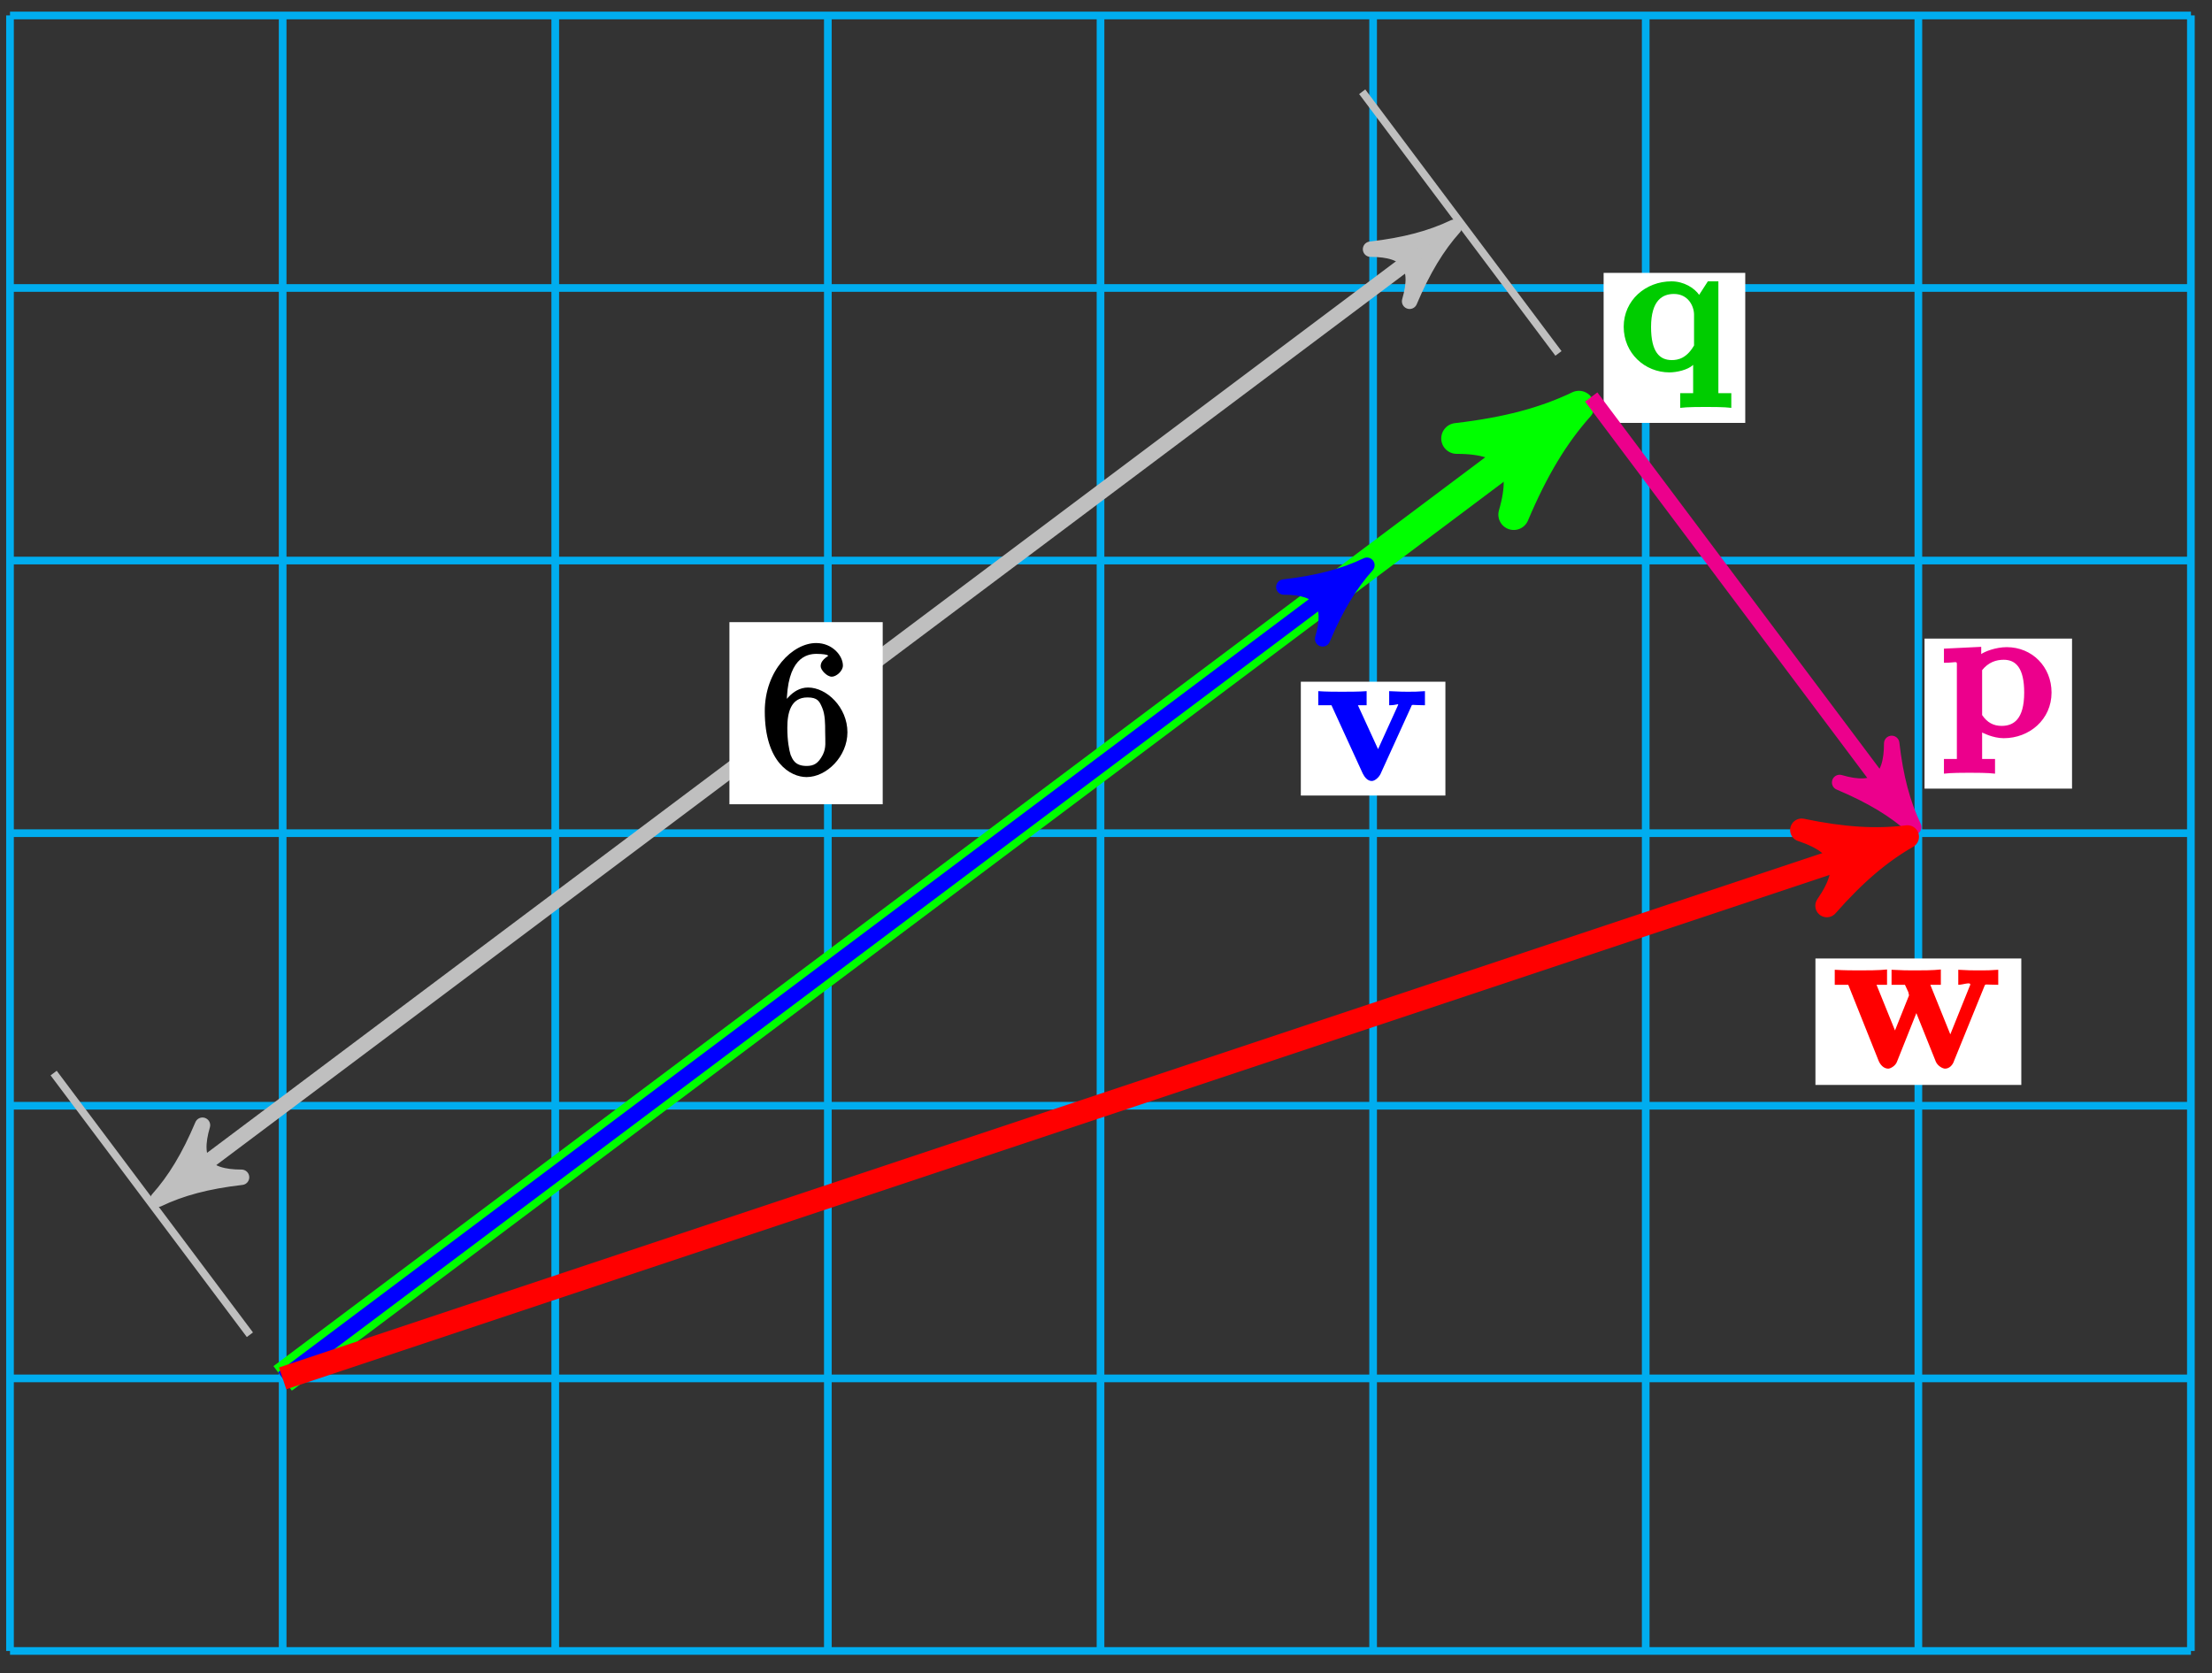<?xml version="1.0" encoding="UTF-8"?>
<svg xmlns="http://www.w3.org/2000/svg" xmlns:xlink="http://www.w3.org/1999/xlink" width="115pt" height="87pt" viewBox="0 0 115 87" version="1.1">
<rect x="0" y="0" width="115" height="87" fill="#333333" stroke="none"/>
<defs>
<g>
<symbol overflow="visible" id="glyph0-0">
<path style="stroke:none;" d=""/>
</symbol>
<symbol overflow="visible" id="glyph0-1">
<path style="stroke:none;" d="M 1.359 -3.531 C 1.359 -5.984 2.391 -6.203 2.906 -6.203 C 3.25 -6.203 3.484 -6.156 3.484 -6.125 C 3.672 -6.125 3.125 -5.969 3.125 -5.562 C 3.125 -5.359 3.453 -5.016 3.703 -5.016 C 3.938 -5.016 4.281 -5.312 4.281 -5.594 C 4.281 -6.109 3.734 -6.766 2.891 -6.766 C 1.672 -6.766 0.219 -5.344 0.219 -3.219 C 0.219 -0.547 1.562 0.203 2.391 0.203 C 3.438 0.203 4.516 -0.875 4.516 -2.125 C 4.516 -3.422 3.438 -4.453 2.469 -4.453 C 1.609 -4.453 1.109 -3.531 1 -3.266 L 1.359 -3.266 Z M 2.391 -0.375 C 1.766 -0.375 1.656 -0.75 1.562 -0.953 C 1.484 -1.203 1.391 -1.688 1.391 -2.359 C 1.391 -3.125 1.562 -3.938 2.438 -3.938 C 2.969 -3.938 3.062 -3.734 3.203 -3.406 C 3.359 -3.047 3.359 -2.562 3.359 -2.141 C 3.359 -1.641 3.422 -1.328 3.234 -0.953 C 3 -0.5 2.766 -0.375 2.391 -0.375 Z M 2.391 -0.375 "/>
</symbol>
<symbol overflow="visible" id="glyph1-0">
<path style="stroke:none;" d=""/>
</symbol>
<symbol overflow="visible" id="glyph1-1">
<path style="stroke:none;" d="M 5.031 -4.672 L 4.609 -4.672 L 4.156 -3.969 C 3.906 -4.328 3.359 -4.672 2.719 -4.672 C 1.375 -4.672 0.234 -3.688 0.234 -2.312 C 0.234 -0.922 1.344 0.062 2.609 0.062 C 2.984 0.062 3.562 -0.062 3.844 -0.328 L 3.844 1.141 L 3.172 1.141 L 3.172 1.906 C 3.531 1.859 4.234 1.859 4.5 1.859 C 4.781 1.859 5.484 1.859 5.828 1.906 L 5.828 1.141 L 5.156 1.141 L 5.156 -4.672 Z M 3.938 -1.422 C 3.531 -0.656 3.047 -0.578 2.734 -0.578 C 2.109 -0.578 1.656 -0.984 1.656 -2.297 C 1.656 -3.703 2.266 -4.016 2.844 -4.016 C 3.594 -4.016 3.891 -3.375 3.891 -2.938 L 3.891 -1.344 Z M 3.938 -1.422 "/>
</symbol>
<symbol overflow="visible" id="glyph1-2">
<path style="stroke:none;" d="M 2.734 1.141 L 2.188 1.141 L 2.188 -0.234 C 2.203 -0.234 2.734 0.062 3.312 0.062 C 4.641 0.062 5.797 -0.906 5.797 -2.312 C 5.797 -3.656 4.781 -4.672 3.469 -4.672 C 2.891 -4.672 2.312 -4.438 2.141 -4.312 L 2.141 -4.688 L 0.203 -4.594 L 0.203 -3.859 C 0.938 -3.859 0.875 -4.016 0.875 -3.641 L 0.875 1.141 L 0.203 1.141 L 0.203 1.906 C 0.562 1.859 1.266 1.859 1.531 1.859 C 1.797 1.859 2.516 1.859 2.859 1.906 L 2.859 1.141 Z M 2.156 -3.438 C 2.516 -3.906 2.938 -4.016 3.312 -4.016 C 3.938 -4.016 4.375 -3.594 4.375 -2.312 C 4.375 -0.906 3.812 -0.578 3.203 -0.578 C 2.781 -0.578 2.453 -0.75 2.188 -1.141 L 2.188 -3.484 Z M 2.156 -3.438 "/>
</symbol>
<symbol overflow="visible" id="glyph1-3">
<path style="stroke:none;" d="M 4.922 -3.812 C 4.984 -3.969 4.906 -3.891 5.641 -3.891 L 5.641 -4.625 C 5.156 -4.594 5.141 -4.594 4.75 -4.594 C 4.484 -4.594 4.469 -4.594 3.781 -4.625 L 3.781 -3.891 C 4.172 -3.891 4.25 -3.984 4.25 -3.922 C 4.25 -3.906 4.297 -4.016 4.25 -3.922 L 4.203 -3.812 L 3.203 -1.609 L 2.156 -3.891 L 2.609 -3.891 L 2.609 -4.625 C 2.266 -4.594 1.594 -4.594 1.328 -4.594 C 1.047 -4.594 0.484 -4.594 0.094 -4.625 L 0.094 -3.891 L 0.781 -3.891 L 2.406 -0.344 C 2.5 -0.156 2.656 0.047 2.875 0.047 C 3.031 0.047 3.234 -0.125 3.328 -0.312 Z M 4.922 -3.812 "/>
</symbol>
<symbol overflow="visible" id="glyph2-0">
<path style="stroke:none;" d=""/>
</symbol>
<symbol overflow="visible" id="glyph2-1">
<path style="stroke:none;" d="M 7.875 -4.203 C 7.953 -4.391 7.859 -4.312 8.609 -4.312 L 8.609 -5.094 C 8.172 -5.062 8.031 -5.062 7.641 -5.062 C 7.203 -5.062 7.062 -5.062 6.531 -5.094 L 6.531 -4.312 C 6.766 -4.312 7.156 -4.469 7.156 -4.328 C 7.156 -4.312 7.156 -4.312 7.109 -4.203 L 5.984 -1.406 L 6.25 -1.406 L 5.078 -4.312 L 5.625 -4.312 L 5.625 -5.109 C 5.25 -5.062 4.609 -5.062 4.312 -5.062 C 3.766 -5.062 3.75 -5.062 3.062 -5.094 L 3.062 -4.312 L 3.75 -4.312 C 3.734 -4.375 3.797 -4.234 3.953 -3.891 C 3.906 -3.969 3.969 -3.828 3.969 -3.766 C 3.969 -3.75 3.938 -3.672 3.922 -3.641 L 3.109 -1.609 L 3.375 -1.609 L 2.281 -4.312 L 2.828 -4.312 L 2.828 -5.109 C 2.453 -5.062 1.719 -5.062 1.438 -5.062 C 1.094 -5.062 0.578 -5.062 0.109 -5.094 L 0.109 -4.312 L 0.812 -4.312 L 2.391 -0.359 C 2.469 -0.172 2.641 0.047 2.891 0.047 C 3 0.047 3.266 -0.094 3.344 -0.312 L 4.484 -3.172 L 4.219 -3.172 L 5.359 -0.328 C 5.453 -0.094 5.719 0.047 5.844 0.047 C 6.078 0.047 6.25 -0.156 6.312 -0.359 Z M 7.875 -4.203 "/>
</symbol>
</g>
</defs>
<g id="surface1">
<path style="fill:none;stroke-width:0.399;stroke-linecap:butt;stroke-linejoin:miter;stroke:rgb(0%,67.839%,93.729%);stroke-opacity:1;stroke-miterlimit:10;" d="M -0 0 L 113.386 0 M -0 14.172 L 113.386 14.172 M -0 28.348 L 113.386 28.348 M -0 42.52 L 113.386 42.52 M -0 56.695 L 113.386 56.695 M -0 70.867 L 113.386 70.867 M -0 85.035 L 113.386 85.035 M -0 0 L -0 85.039 M 14.175 0 L 14.175 85.039 M 28.347 0 L 28.347 85.039 M 42.519 0 L 42.519 85.039 M 56.695 0 L 56.695 85.039 M 70.867 0 L 70.867 85.039 M 85.039 0 L 85.039 85.039 M 99.214 0 L 99.214 85.039 M 113.382 0 L 113.382 85.039 " transform="matrix(1,0,0,-1,0.52,85.84)"/>
<path style="fill:none;stroke-width:0.399;stroke-linecap:butt;stroke-linejoin:miter;stroke:rgb(75%,75%,75%);stroke-opacity:1;stroke-miterlimit:10;" d="M 80.503 67.465 L 70.3 81.07 " transform="matrix(1,0,0,-1,0.52,85.84)"/>
<path style="fill:none;stroke-width:0.399;stroke-linecap:butt;stroke-linejoin:miter;stroke:rgb(75%,75%,75%);stroke-opacity:1;stroke-miterlimit:10;" d="M 12.472 16.442 L 2.269 30.047 " transform="matrix(1,0,0,-1,0.52,85.84)"/>
<path style="fill:none;stroke-width:0.797;stroke-linecap:butt;stroke-linejoin:miter;stroke:rgb(75%,75%,75%);stroke-opacity:1;stroke-miterlimit:10;" d="M 8.523 24.11 L 74.25 73.403 " transform="matrix(1,0,0,-1,0.52,85.84)"/>
<path style="fill-rule:nonzero;fill:rgb(75%,75%,75%);fill-opacity:1;stroke-width:0.797;stroke-linecap:butt;stroke-linejoin:round;stroke:rgb(75%,75%,75%);stroke-opacity:1;stroke-miterlimit:10;" d="M 1.036 0 C -0.259 0.257 -1.555 0.777 -3.109 1.685 C -1.554 0.519 -1.553 -0.517 -3.108 -1.683 C -1.555 -0.778 -0.257 -0.26 1.036 0 Z M 1.036 0 " transform="matrix(-0.804,0.603,0.603,0.804,9.043,61.731)"/>
<path style="fill-rule:nonzero;fill:rgb(75%,75%,75%);fill-opacity:1;stroke-width:0.797;stroke-linecap:butt;stroke-linejoin:round;stroke:rgb(75%,75%,75%);stroke-opacity:1;stroke-miterlimit:10;" d="M 1.035 -0 C -0.257 0.26 -1.555 0.777 -3.109 1.685 C -1.554 0.519 -1.554 -0.517 -3.109 -1.683 C -1.555 -0.778 -0.258 -0.26 1.035 -0 Z M 1.035 -0 " transform="matrix(0.804,-0.603,-0.603,-0.804,74.769,12.437)"/>
<path style=" stroke:none;fill-rule:nonzero;fill:rgb(100%,100%,100%);fill-opacity:1;" d="M 45.891 32.348 L 37.922 32.348 L 37.922 41.816 L 45.891 41.816 Z M 45.891 32.348 "/>
<g style="fill:rgb(0%,0%,0%);fill-opacity:1;">
  <use xlink:href="#glyph0-1" x="39.541" y="40.2"/>
</g>
<path style="fill:none;stroke-width:1.594;stroke-linecap:butt;stroke-linejoin:miter;stroke:rgb(0%,100%,0%);stroke-opacity:1;stroke-miterlimit:10;" d="M 14.175 14.172 L 80.347 63.805 " transform="matrix(1,0,0,-1,0.52,85.84)"/>
<path style="fill-rule:nonzero;fill:rgb(0%,100%,0%);fill-opacity:1;stroke-width:1.594;stroke-linecap:butt;stroke-linejoin:round;stroke:rgb(0%,100%,0%);stroke-opacity:1;stroke-miterlimit:10;" d="M 1.516 0.001 C -0.378 0.377 -2.272 1.137 -4.544 2.462 C -2.271 0.757 -2.271 -0.759 -4.544 -2.461 C -2.272 -1.137 -0.378 -0.381 1.516 0.001 Z M 1.516 0.001 " transform="matrix(0.804,-0.603,-0.603,-0.804,80.868,22.036)"/>
<path style=" stroke:none;fill-rule:nonzero;fill:rgb(100%,100%,100%);fill-opacity:1;" d="M 90.734 14.188 L 83.371 14.188 L 83.371 21.988 L 90.734 21.988 Z M 90.734 14.188 "/>
<g style="fill:rgb(0%,79.999%,0%);fill-opacity:1;">
  <use xlink:href="#glyph1-1" x="84.181" y="19.3"/>
</g>
<path style="fill:none;stroke-width:0.797;stroke-linecap:butt;stroke-linejoin:miter;stroke:rgb(92.549%,0%,54.9%);stroke-opacity:1;stroke-miterlimit:10;" d="M 82.207 65.199 L 98.347 43.672 " transform="matrix(1,0,0,-1,0.52,85.84)"/>
<path style="fill-rule:nonzero;fill:rgb(92.549%,0%,54.9%);fill-opacity:1;stroke-width:0.797;stroke-linecap:butt;stroke-linejoin:round;stroke:rgb(92.549%,0%,54.9%);stroke-opacity:1;stroke-miterlimit:10;" d="M 1.036 -0.001 C -0.259 0.261 -1.555 0.776 -3.109 1.684 C -1.554 0.517 -1.553 -0.518 -3.108 -1.684 C -1.553 -0.776 -0.26 -0.259 1.036 -0.001 Z M 1.036 -0.001 " transform="matrix(0.603,0.804,0.804,-0.603,98.869,42.167)"/>
<path style=" stroke:none;fill-rule:nonzero;fill:rgb(100%,100%,100%);fill-opacity:1;" d="M 107.723 33.203 L 100.055 33.203 L 100.055 41.004 L 107.723 41.004 Z M 107.723 33.203 "/>
<g style="fill:rgb(92.549%,0%,54.9%);fill-opacity:1;">
  <use xlink:href="#glyph1-2" x="100.861" y="38.32"/>
</g>
<path style="fill:none;stroke-width:0.797;stroke-linecap:butt;stroke-linejoin:miter;stroke:rgb(0%,0%,100%);stroke-opacity:1;stroke-miterlimit:10;" d="M 14.175 14.172 L 69.718 55.832 " transform="matrix(1,0,0,-1,0.52,85.84)"/>
<path style="fill-rule:nonzero;fill:rgb(0%,0%,100%);fill-opacity:1;stroke-width:0.797;stroke-linecap:butt;stroke-linejoin:round;stroke:rgb(0%,0%,100%);stroke-opacity:1;stroke-miterlimit:10;" d="M 1.034 0 C -0.261 0.259 -1.552 0.777 -3.107 1.685 C -1.554 0.52 -1.554 -0.52 -3.109 -1.683 C -1.556 -0.777 -0.26 -0.26 1.034 0 Z M 1.034 0 " transform="matrix(0.8,-0.6,-0.6,-0.8,70.239,30.007)"/>
<path style=" stroke:none;fill-rule:nonzero;fill:rgb(100%,100%,100%);fill-opacity:1;" d="M 75.145 35.445 L 67.629 35.445 L 67.629 41.363 L 75.145 41.363 Z M 75.145 35.445 "/>
<g style="fill:rgb(0%,0%,100%);fill-opacity:1;">
  <use xlink:href="#glyph1-3" x="68.441" y="40.56"/>
</g>
<path style="fill:none;stroke-width:1.196;stroke-linecap:butt;stroke-linejoin:miter;stroke:rgb(100%,0%,0%);stroke-opacity:1;stroke-miterlimit:10;" d="M 14.175 14.172 L 97.437 41.926 " transform="matrix(1,0,0,-1,0.52,85.84)"/>
<path style="fill-rule:nonzero;fill:rgb(100%,0%,0%);fill-opacity:1;stroke-width:1.196;stroke-linecap:butt;stroke-linejoin:round;stroke:rgb(100%,0%,0%);stroke-opacity:1;stroke-miterlimit:10;" d="M 1.277 0.001 C -0.32 0.319 -1.913 0.957 -3.824 2.071 C -1.913 0.636 -1.914 -0.639 -3.827 -2.07 C -1.913 -0.956 -0.318 -0.319 1.277 0.001 Z M 1.277 0.001 " transform="matrix(0.95,-0.317,-0.317,-0.95,97.955,43.913)"/>
<path style=" stroke:none;fill-rule:nonzero;fill:rgb(100%,100%,100%);fill-opacity:1;" d="M 105.086 49.836 L 94.383 49.836 L 94.383 56.41 L 105.086 56.41 Z M 105.086 49.836 "/>
<g style="fill:rgb(100%,0%,0%);fill-opacity:1;">
  <use xlink:href="#glyph2-1" x="95.278" y="55.516"/>
</g>
</g>
</svg>
